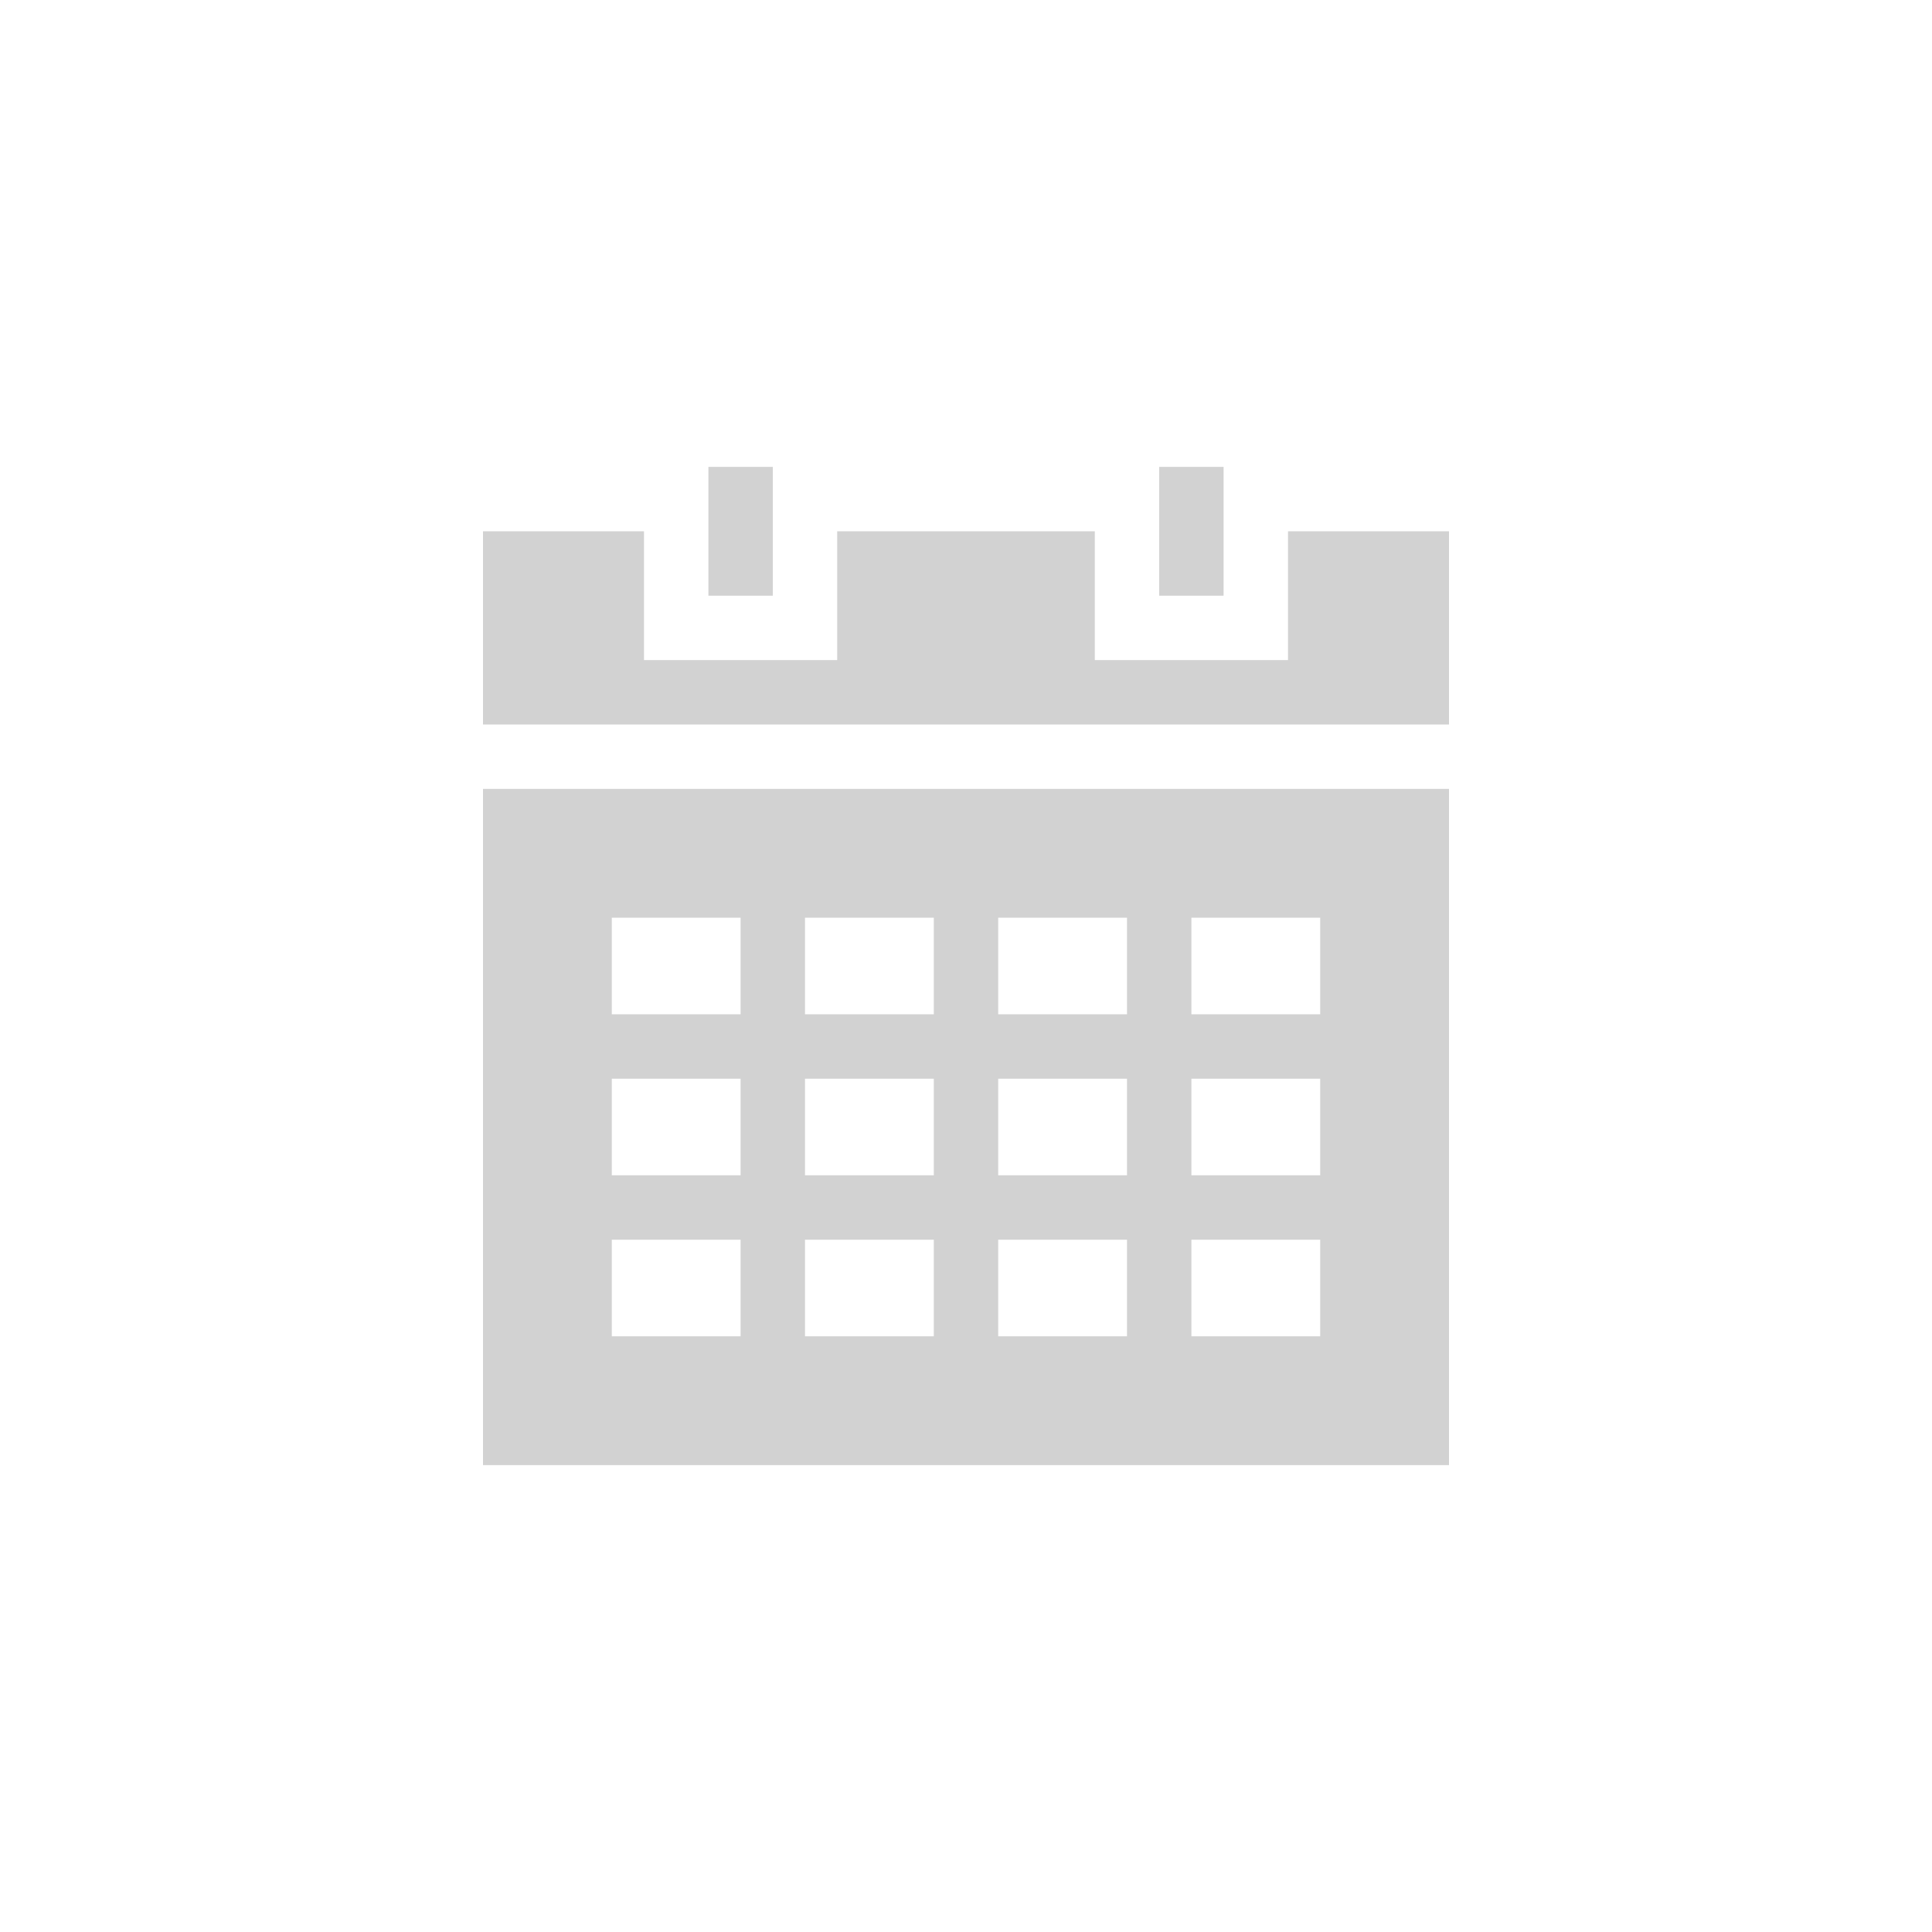 <?xml version="1.0" encoding="utf-8"?>
<!-- Generator: Adobe Illustrator 19.2.1, SVG Export Plug-In . SVG Version: 6.00 Build 0)  -->
<svg version="1.1" id="Layer_1" xmlns="http://www.w3.org/2000/svg" xmlns:xlink="http://www.w3.org/1999/xlink" x="0px" y="0px"
	 viewBox="0 0 60 60" style="enable-background:new 0 0 60 60;" xml:space="preserve">
<style type="text/css">
	.st0{fill:#D2D2D2;}
</style>
<g>
	<rect x="22" y="14.5" class="st0" width="2" height="4"/>
	<polygon class="st0" points="40,16.5 40,18.5 40,20.5 38,20.5 36,20.5 34,20.5 34,18.5 34,16.5 26,16.5 26,18.5 26,20.5 24,20.5 
		22,20.5 20,20.5 20,18.5 20,16.5 15,16.5 15,22.5 45,22.5 45,16.5 	"/>
	<polygon class="st0" points="36,14.5 36,16.5 36,18.5 38,18.5 38,16.5 38,14.5 	"/>
	<path class="st0" d="M15,24.5v21h30v-21H15z M23,41.5h-4v-3h4V41.5z M23,36.5h-4v-3h4V36.5z M23,31.5h-4v-3h4V31.5z M29,41.5h-4v-3
		h4V41.5z M29,36.5h-4v-3h4V36.5z M29,31.5h-4v-3h4V31.5z M35,41.5h-4v-3h4V41.5z M35,36.5h-4v-3h4V36.5z M35,31.5h-4v-3h4V31.5z
		 M41,41.5h-4v-3h4V41.5z M41,36.5h-4v-3h4V36.5z M41,31.5h-4v-3h4V31.5z"/>
</g>
</svg>
